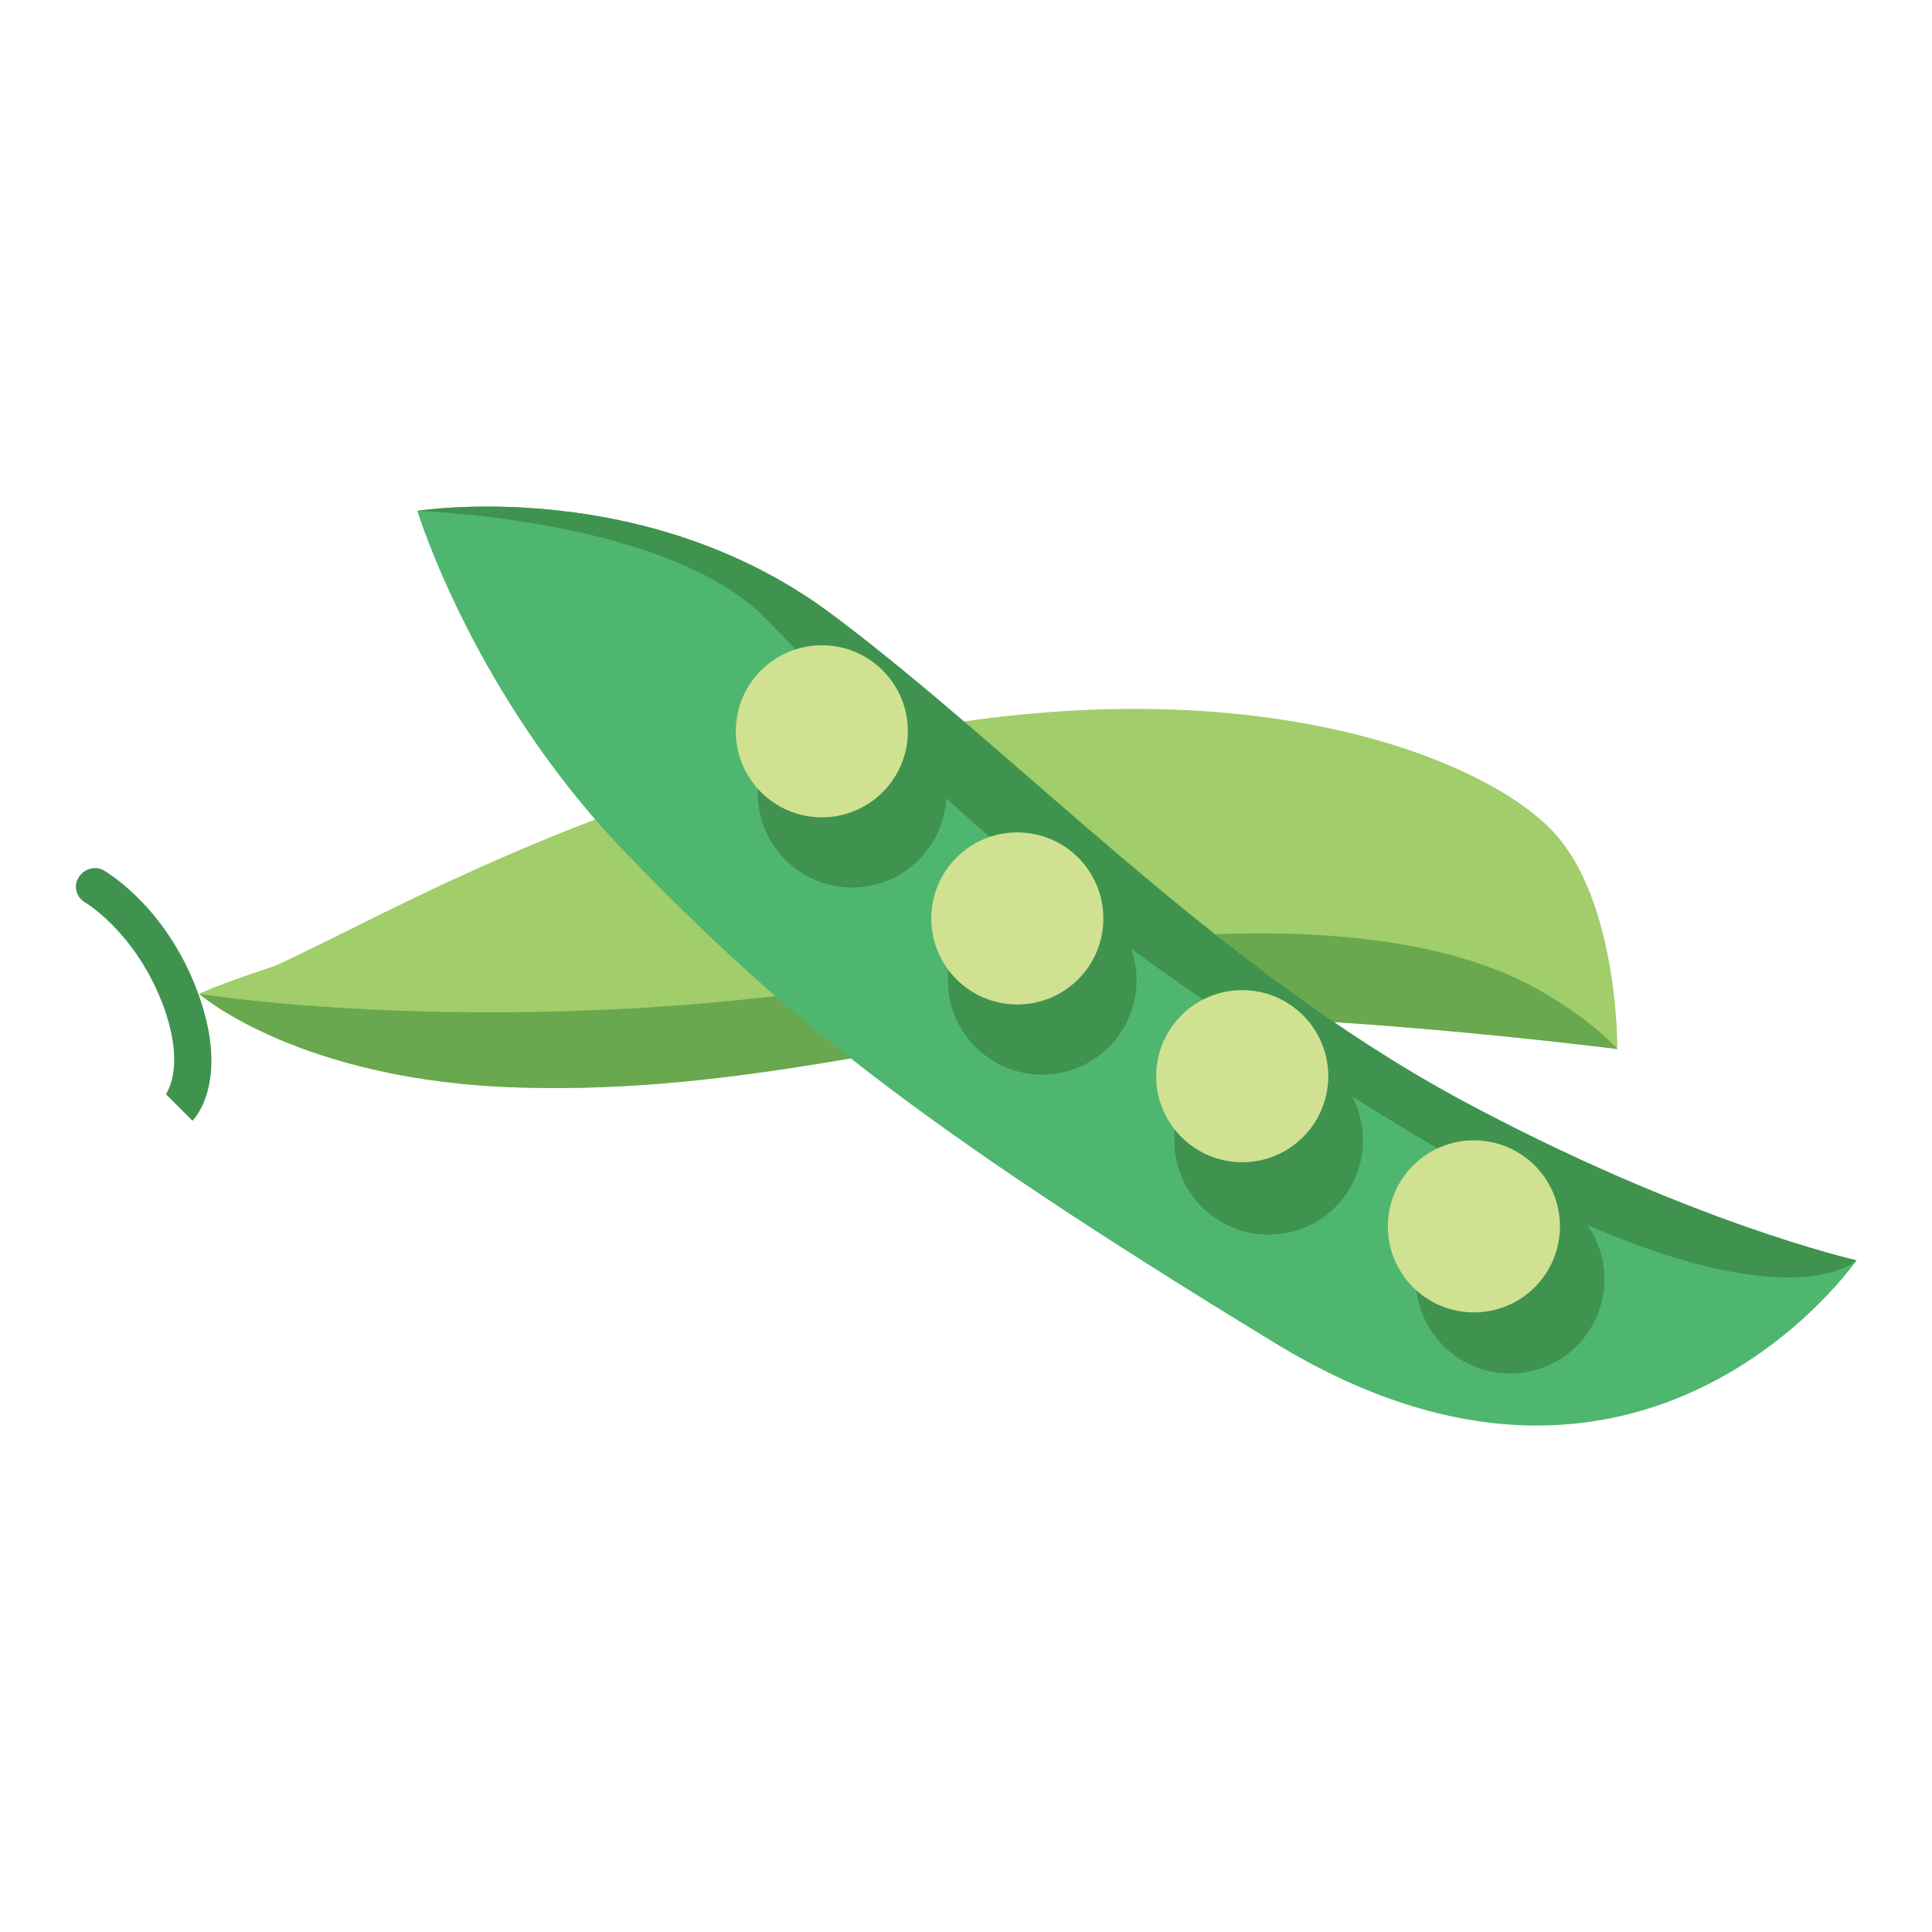 <?xml version="1.0" encoding="utf-8"?>
<!-- Svg Vector Icons : http://www.onlinewebfonts.com/icon -->
<!DOCTYPE svg PUBLIC "-//W3C//DTD SVG 1.1//EN" "http://www.w3.org/Graphics/SVG/1.1/DTD/svg11.dtd">
<svg version="1.1" xmlns="http://www.w3.org/2000/svg" xmlns:xlink="http://www.w3.org/1999/xlink" x="0px" y="0px" viewBox="0 0 256 256" enable-background="new 0 0 256 256" xml:space="preserve">
<g> <path fill="#a1cd6a" d="M26.4,131.7c0,0,13.3,11.6,42.5,12.4c29.2,0.9,54.4-6.9,76.7-9c22.3-2,68.7,3.9,68.7,3.9s0.2-19.5-8.5-28.8 c-8.7-9.3-37.3-21.1-80.7-14.2C81.7,103,50.4,121.7,36.4,128C28.2,130.7,26.4,131.7,26.4,131.7z"/> <path fill="#69a84e" d="M26.4,131.7c0,0,13.3,11.6,42.5,12.4c29.2,0.9,54.4-6.9,76.7-9c22.3-2,68.7,3.9,68.7,3.9s-3.1-3.7-10.5-7.9 c-7.4-4.1-25.6-11.5-69-4.6C77,139.8,26.4,131.7,26.4,131.7z"/> <path fill="#4fb670" d="M55.3,67.7c0,0,30.3-4.9,55.2,13.9c25,18.8,50.4,46.4,82.8,64C223.7,162,246,167,246,167s-28.1,40.8-77,11 c-48.9-29.8-65.7-44-85.9-64.8C62.8,92.3,55.3,67.7,55.3,67.7L55.3,67.7z"/> <path fill="#3f934f" d="M55.3,67.7c0,0,30.3-4.9,55.2,13.9c25,18.8,50.4,46.4,82.8,64C223.7,162,246,167,246,167 s-12.1,11.7-61-18.1c-48.9-29.8-63.1-46-83.4-66.8C88.7,68.7,55.3,67.7,55.3,67.7z"/> <path fill="#3f934f" d="M100.4,105.1c0,6.9,5.6,12.5,12.5,12.5c6.9,0,12.5-5.6,12.5-12.5c0,0,0,0,0,0c0-6.9-5.6-12.5-12.5-12.5 S100.4,98.2,100.4,105.1L100.4,105.1z"/> <path fill="#d0e291" d="M97.5,96.9c0,6.3,5.1,11.4,11.4,11.4s11.4-5.1,11.4-11.4s-5.1-11.4-11.4-11.4S97.5,90.6,97.5,96.9 L97.5,96.9z"/> <path fill="#3f934f" d="M125.6,129.9c0,6.9,5.6,12.5,12.5,12.5c6.9,0,12.5-5.6,12.5-12.5c0-6.9-5.6-12.5-12.5-12.5 C131.2,117.4,125.6,123,125.6,129.9z M155.6,151.1c0,6.9,5.6,12.5,12.5,12.5s12.5-5.6,12.5-12.5s-5.6-12.5-12.5-12.5 S155.6,144.2,155.6,151.1z M187.6,169.5c0,6.9,5.6,12.5,12.5,12.5c6.9,0,12.5-5.6,12.5-12.5S207,157,200.1,157 C193.2,157,187.6,162.6,187.6,169.5z"/> <path fill="#d0e291" d="M123.4,121.7c0,6.3,5.1,11.4,11.4,11.4c6.3,0,11.4-5.1,11.4-11.4l0,0c0-6.3-5.1-11.4-11.4-11.4 C128.5,110.3,123.4,115.4,123.4,121.7L123.4,121.7z M153.2,142.6c0,6.3,5.1,11.4,11.4,11.4c6.3,0,11.4-5.1,11.4-11.4l0,0 c0-6.3-5.1-11.4-11.4-11.4C158.3,131.2,153.2,136.3,153.2,142.6L153.2,142.6z M183.9,162.5c0,6.3,5.1,11.4,11.4,11.4 c6.3,0,11.4-5.1,11.4-11.4s-5.1-11.4-11.4-11.4C189,151.1,183.9,156.2,183.9,162.5L183.9,162.5z"/> <path fill="#3f934f" d="M25.5,148.5L22,145l-0.1,0.1c0,0,2.9-3.5-0.4-12.2c-3.7-9.5-10.2-13.3-10.2-13.3c-1.2-0.7-1.6-2.2-0.9-3.3 c0.7-1.2,2.2-1.6,3.3-1c0.3,0.2,8.1,4.6,12.4,15.9C30.5,142.9,26,148,25.5,148.5z"/></g>
</svg>